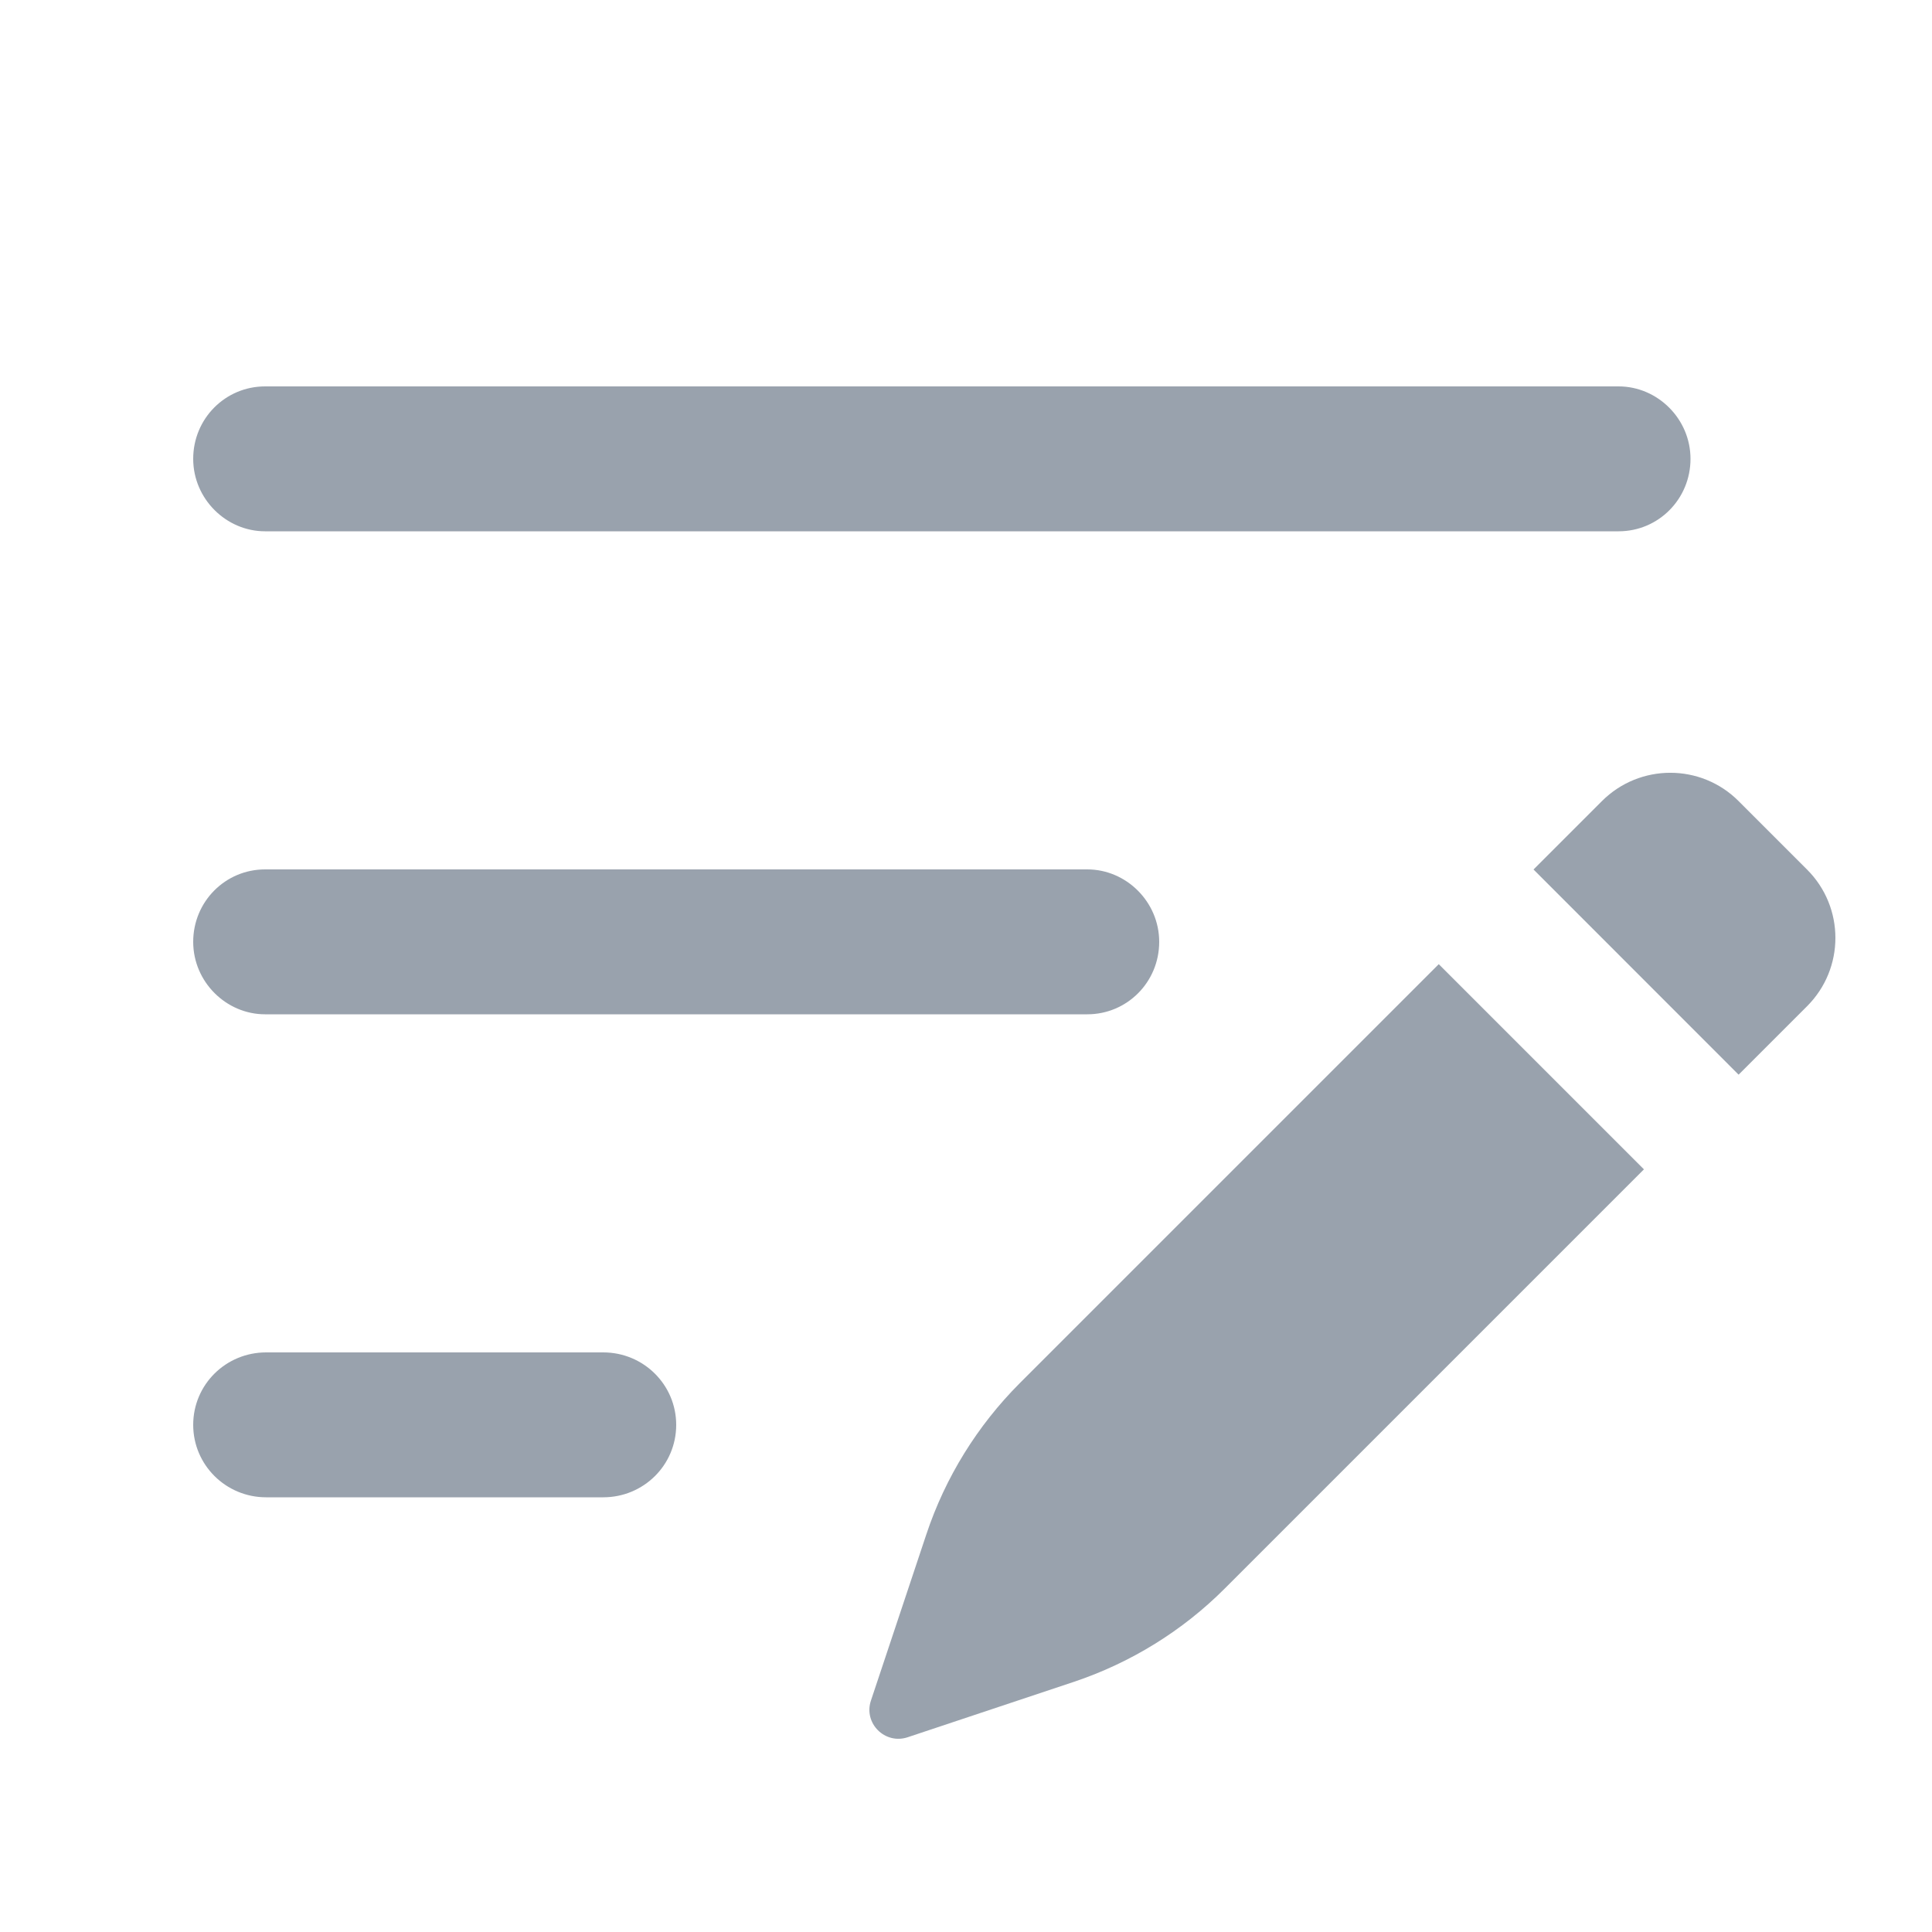 <svg width="20" height="20" viewBox="0 0 20 20" fill="none" xmlns="http://www.w3.org/2000/svg">
<path d="M16.583 8.293C16.974 7.902 17.608 7.902 17.998 8.293L18.706 9.001C19.098 9.392 19.098 10.026 18.706 10.417L17.998 11.125L15.875 9.001L16.583 8.293Z" fill="#99A2AD"/>
<path d="M14.894 9.981L17.018 12.105L12.68 16.443C12.241 16.883 11.704 17.214 11.115 17.411L9.396 17.984C9.161 18.062 8.937 17.839 9.016 17.604L9.589 15.885C9.785 15.295 10.117 14.759 10.556 14.319L14.894 9.981Z" fill="#99A2AD"/>
<path d="M17.5 4.75C17.5 4.336 17.159 4 16.756 4H2.744C2.333 4 2 4.333 2 4.75C2 5.164 2.341 5.5 2.744 5.5H16.756C17.167 5.5 17.5 5.167 17.5 4.75ZM12 9.75C12 9.336 11.659 9 11.256 9H2.744C2.333 9 2 9.333 2 9.75C2 10.164 2.341 10.5 2.744 10.5H11.256C11.667 10.5 12 10.167 12 9.75ZM2 14.75C2 15.164 2.337 15.5 2.755 15.5H6.245C6.662 15.5 7 15.167 7 14.75C7 14.336 6.663 14 6.245 14H2.755C2.338 14 2 14.333 2 14.75Z" fill="#99A2AD"/>
</svg>
